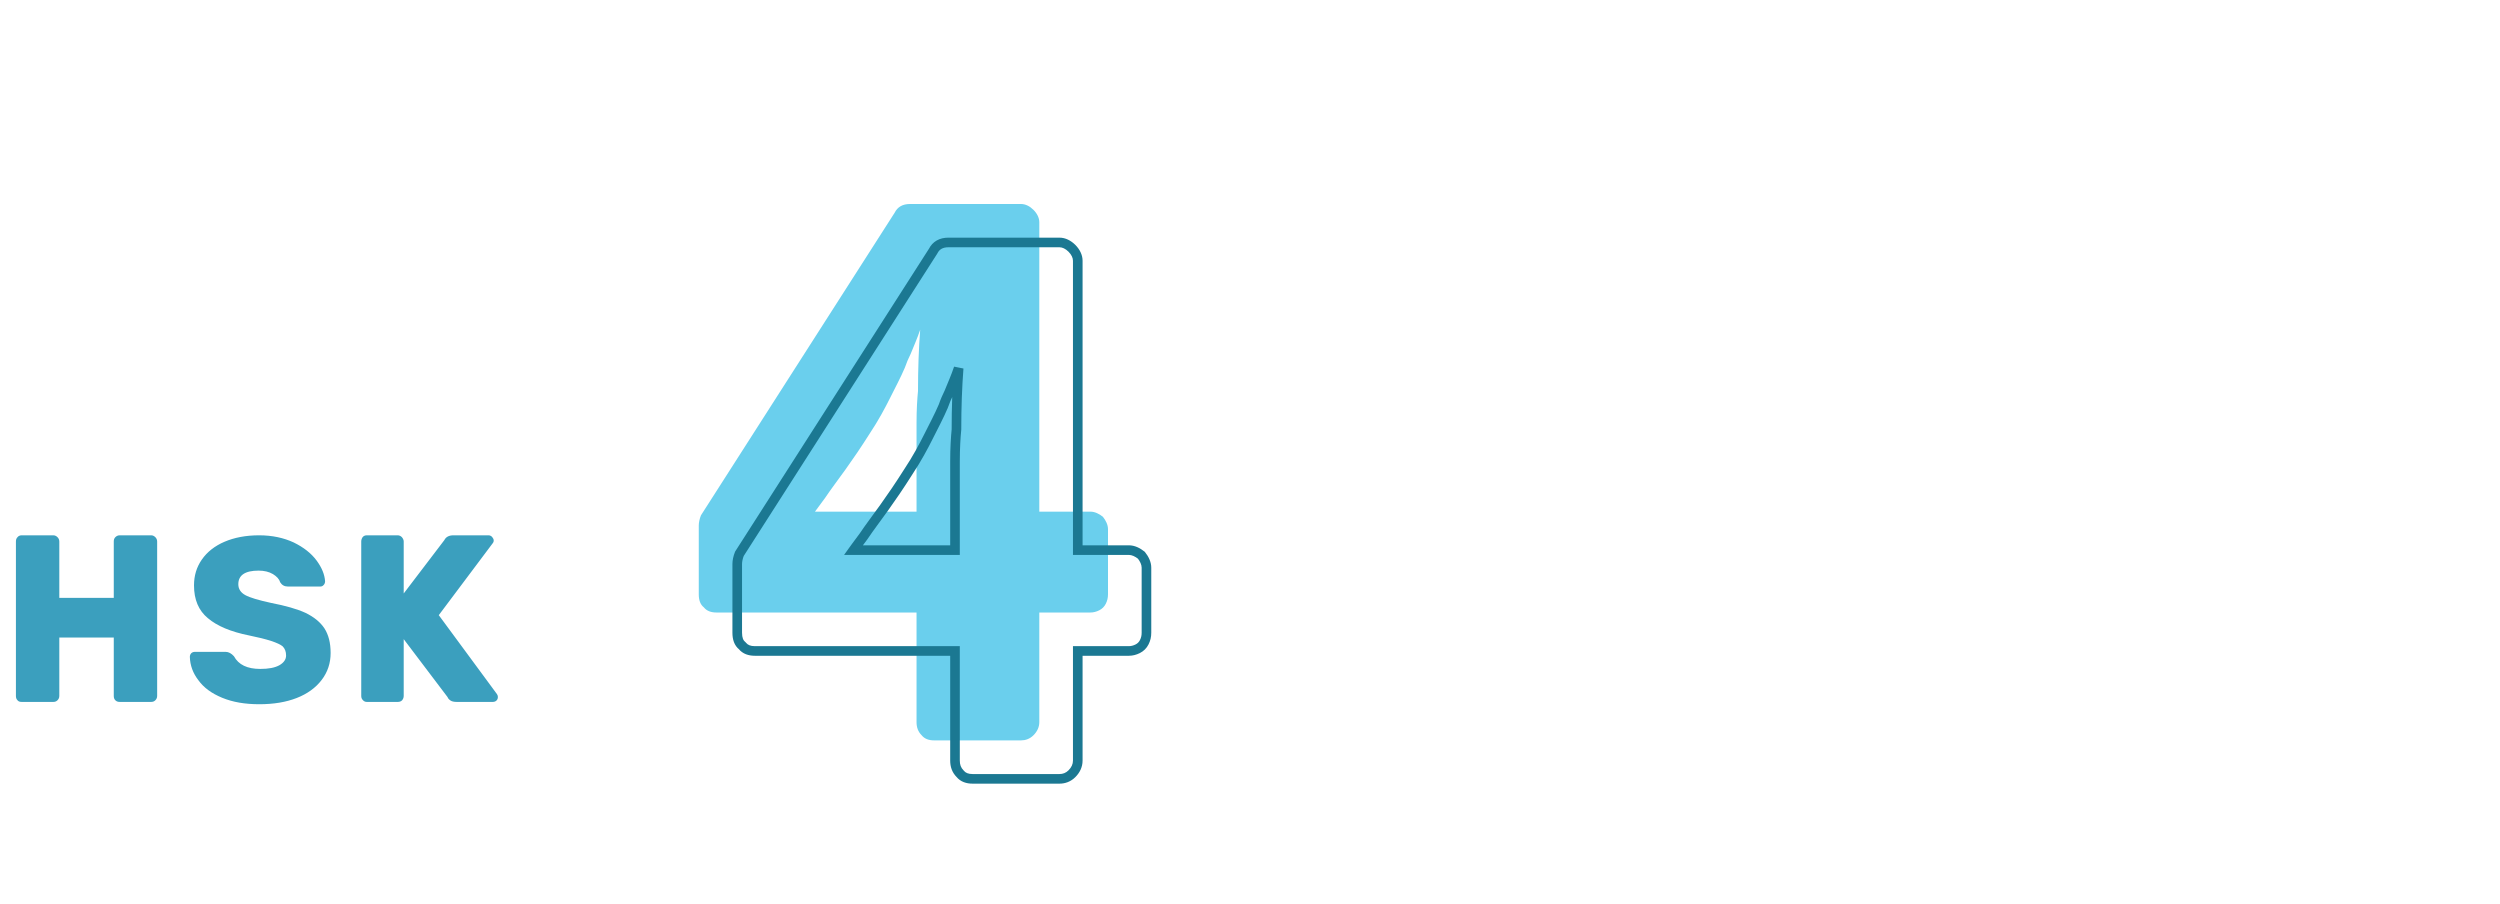 <svg width="260" height="94" viewBox="0 0 260 94" fill="none" xmlns="http://www.w3.org/2000/svg">
<path d="M1.824 72.832C1.92 72.952 2.064 73 2.256 73H5.544C5.712 73 5.856 72.952 5.976 72.832C6.096 72.712 6.168 72.568 6.168 72.376V66.304H11.832V72.376C11.832 72.568 11.88 72.712 12 72.832C12.12 72.952 12.264 73 12.456 73H15.72C15.888 73 16.032 72.952 16.152 72.832C16.272 72.712 16.344 72.568 16.344 72.376V56.32C16.344 56.128 16.272 55.984 16.152 55.864C16.032 55.744 15.888 55.672 15.72 55.672H12.456C12.264 55.672 12.12 55.744 12 55.864C11.88 55.984 11.832 56.128 11.832 56.32V62.176H6.168V56.32C6.168 56.128 6.096 55.984 5.976 55.864C5.856 55.744 5.712 55.672 5.544 55.672H2.256C2.064 55.672 1.92 55.744 1.824 55.864C1.704 55.984 1.656 56.128 1.656 56.32V72.376C1.656 72.568 1.704 72.712 1.824 72.832ZM26.897 59.344C27.473 59.344 27.977 59.464 28.385 59.704C28.769 59.944 29.033 60.208 29.129 60.544C29.321 60.856 29.585 61 29.945 61H33.305C33.449 61 33.569 60.952 33.665 60.832C33.761 60.736 33.809 60.592 33.809 60.448C33.761 59.752 33.473 59.032 32.921 58.288C32.369 57.544 31.577 56.92 30.545 56.416C29.513 55.936 28.313 55.672 26.945 55.672C25.553 55.672 24.353 55.912 23.345 56.344C22.337 56.776 21.545 57.4 20.993 58.192C20.441 58.984 20.177 59.872 20.177 60.88C20.177 62.368 20.657 63.496 21.617 64.288C22.577 65.104 23.993 65.704 25.913 66.088C27.809 66.472 28.961 66.856 29.393 67.216C29.633 67.456 29.753 67.768 29.753 68.176C29.753 68.584 29.513 68.92 29.057 69.184C28.577 69.448 27.929 69.568 27.065 69.568C25.721 69.568 24.809 69.136 24.329 68.248C24.065 67.96 23.777 67.792 23.465 67.792H20.273C20.129 67.792 19.985 67.84 19.889 67.936C19.793 68.032 19.745 68.176 19.745 68.32C19.769 69.184 20.057 70 20.633 70.744C21.185 71.512 22.001 72.112 23.105 72.568C24.209 73.024 25.481 73.24 26.969 73.24C28.457 73.24 29.753 73.024 30.857 72.592C31.961 72.16 32.825 71.536 33.449 70.72C34.073 69.904 34.385 68.968 34.385 67.912C34.385 66.856 34.169 66.016 33.737 65.344C33.305 64.696 32.657 64.168 31.769 63.736C30.881 63.328 29.681 62.992 28.193 62.704C26.873 62.416 25.985 62.152 25.505 61.888C25.025 61.624 24.785 61.24 24.785 60.76C24.785 59.824 25.481 59.344 26.897 59.344ZM37.737 72.808C37.858 72.952 38.002 73 38.145 73H41.361C41.553 73 41.697 72.952 41.818 72.832C41.913 72.712 41.986 72.568 41.986 72.376V66.472L46.545 72.496C46.593 72.64 46.714 72.76 46.858 72.856C47.002 72.952 47.218 73 47.505 73H51.249C51.394 73 51.538 72.952 51.633 72.856C51.73 72.76 51.778 72.64 51.778 72.496C51.778 72.352 51.73 72.256 51.681 72.184L45.633 63.976L51.249 56.488C51.297 56.44 51.346 56.344 51.346 56.2C51.346 56.08 51.273 55.96 51.178 55.84C51.081 55.744 50.962 55.672 50.818 55.672H47.169C46.69 55.672 46.377 55.84 46.209 56.176L41.986 61.72V56.32C41.986 56.152 41.913 56.008 41.794 55.864C41.673 55.744 41.529 55.672 41.361 55.672H38.145C37.953 55.672 37.809 55.744 37.714 55.864C37.617 56.008 37.569 56.152 37.569 56.32V72.376C37.569 72.544 37.617 72.688 37.737 72.808Z" fill="#3B9FBE"/>
<path d="M115.232 55.036C115.232 54.58 115.004 54.124 114.7 53.744C114.32 53.44 113.864 53.212 113.408 53.212H108.088V23.116C108.088 22.66 107.86 22.204 107.48 21.824C107.1 21.444 106.644 21.216 106.188 21.216H94.636C93.876 21.216 93.344 21.52 93.04 22.128L72.9 53.592C72.748 53.972 72.672 54.352 72.672 54.656V61.8C72.672 62.408 72.824 62.864 73.204 63.168C73.508 63.548 73.964 63.7 74.496 63.7H95.32V75.1C95.32 75.632 95.472 76.088 95.852 76.468C96.156 76.848 96.612 77 97.144 77H106.188C106.644 77 107.1 76.848 107.48 76.468C107.86 76.088 108.088 75.632 108.088 75.1V63.7H113.408C113.712 63.7 114.016 63.624 114.32 63.472C114.624 63.32 114.852 63.092 115.004 62.788C115.156 62.484 115.232 62.18 115.232 61.8V55.036ZM84.756 53.212C84.756 53.212 85.136 52.68 85.82 51.768C86.428 50.856 87.188 49.868 87.948 48.804C88.708 47.74 89.544 46.524 90.456 45.08C91.368 43.712 92.052 42.42 92.584 41.356C93.116 40.292 93.648 39.304 94.104 38.24C94.256 37.784 94.484 37.252 94.712 36.796C95.016 36.036 95.396 35.2 95.7 34.288C95.548 36.264 95.472 38.392 95.472 40.672C95.396 41.432 95.32 42.572 95.32 44.016V53.212H84.756Z" fill="#6ACFED"/>
<path d="M118.7 57.744L119.09 57.432L119.056 57.388L119.012 57.354L118.7 57.744ZM112.088 57.212H111.588V57.712H112.088V57.212ZM97.04 26.128L97.461 26.398L97.475 26.375L97.487 26.352L97.04 26.128ZM76.9 57.592L76.479 57.322L76.453 57.362L76.436 57.406L76.9 57.592ZM77.204 67.168L77.594 66.856L77.56 66.812L77.516 66.778L77.204 67.168ZM99.32 67.7H99.82V67.2H99.32V67.7ZM99.852 80.468L100.242 80.156L100.225 80.134L100.206 80.114L99.852 80.468ZM111.48 80.468L111.126 80.114L111.48 80.468ZM112.088 67.7V67.2H111.588V67.7H112.088ZM118.32 67.472L118.544 67.919H118.544L118.32 67.472ZM119.004 66.788L119.451 67.012V67.012L119.004 66.788ZM88.756 57.212L88.349 56.921L87.784 57.712H88.756V57.212ZM89.82 55.768L90.22 56.068L90.228 56.057L90.236 56.045L89.82 55.768ZM91.948 52.804L91.541 52.513L91.948 52.804ZM94.456 49.08L94.04 48.803L94.033 48.813L94.456 49.08ZM98.104 42.24L98.564 42.437L98.572 42.418L98.578 42.398L98.104 42.24ZM98.712 40.796L99.159 41.02L99.168 41.001L99.176 40.982L98.712 40.796ZM99.7 38.288L100.199 38.326L99.226 38.13L99.7 38.288ZM99.472 44.672L99.969 44.722L99.972 44.697V44.672H99.472ZM99.32 57.212V57.712H99.82V57.212H99.32ZM119.732 59.036C119.732 58.42 119.43 57.856 119.09 57.432L118.31 58.056C118.578 58.392 118.732 58.74 118.732 59.036H119.732ZM119.012 57.354C118.588 57.014 118.024 56.712 117.408 56.712V57.712C117.704 57.712 118.052 57.866 118.388 58.134L119.012 57.354ZM117.408 56.712H112.088V57.712H117.408V56.712ZM112.588 57.212V27.116H111.588V57.212H112.588ZM112.588 27.116C112.588 26.491 112.278 25.915 111.834 25.47L111.126 26.178C111.442 26.493 111.588 26.829 111.588 27.116H112.588ZM111.834 25.47C111.389 25.026 110.813 24.716 110.188 24.716V25.716C110.475 25.716 110.811 25.862 111.126 26.178L111.834 25.47ZM110.188 24.716H98.636V25.716H110.188V24.716ZM98.636 24.716C98.19 24.716 97.777 24.805 97.419 25.01C97.058 25.216 96.784 25.522 96.593 25.904L97.487 26.352C97.6 26.126 97.744 25.976 97.915 25.878C98.089 25.779 98.322 25.716 98.636 25.716V24.716ZM96.619 25.858L76.479 57.322L77.321 57.862L97.461 26.398L96.619 25.858ZM76.436 57.406C76.265 57.834 76.172 58.277 76.172 58.656H77.172C77.172 58.427 77.231 58.11 77.364 57.778L76.436 57.406ZM76.172 58.656V65.8H77.172V58.656H76.172ZM76.172 65.8C76.172 66.488 76.346 67.122 76.892 67.558L77.516 66.778C77.302 66.606 77.172 66.328 77.172 65.8H76.172ZM76.814 67.48C77.244 68.019 77.872 68.2 78.496 68.2V67.2C78.056 67.2 77.772 67.077 77.594 66.856L76.814 67.48ZM78.496 68.2H99.32V67.2H78.496V68.2ZM98.82 67.7V79.1H99.82V67.7H98.82ZM98.82 79.1C98.82 79.739 99.008 80.331 99.498 80.822L100.206 80.114C99.936 79.845 99.82 79.525 99.82 79.1H98.82ZM99.462 80.78C99.892 81.319 100.52 81.5 101.144 81.5V80.5C100.704 80.5 100.42 80.377 100.242 80.156L99.462 80.78ZM101.144 81.5H110.188V80.5H101.144V81.5ZM110.188 81.5C110.762 81.5 111.35 81.305 111.834 80.822L111.126 80.114C110.85 80.391 110.526 80.5 110.188 80.5V81.5ZM111.834 80.822C112.288 80.368 112.588 79.79 112.588 79.1H111.588C111.588 79.474 111.432 79.808 111.126 80.114L111.834 80.822ZM112.588 79.1V67.7H111.588V79.1H112.588ZM112.088 68.2H117.408V67.2H112.088V68.2ZM117.408 68.2C117.798 68.2 118.178 68.102 118.544 67.919L118.096 67.025C117.854 67.146 117.626 67.2 117.408 67.2V68.2ZM118.544 67.919C118.944 67.719 119.251 67.412 119.451 67.012L118.557 66.564C118.453 66.772 118.304 66.921 118.096 67.025L118.544 67.919ZM119.451 67.012C119.638 66.638 119.732 66.257 119.732 65.8H118.732C118.732 66.103 118.674 66.33 118.557 66.564L119.451 67.012ZM119.732 65.8V59.036H118.732V65.8H119.732ZM88.756 57.212C89.163 57.503 89.163 57.503 89.163 57.503C89.163 57.503 89.163 57.503 89.163 57.503C89.163 57.503 89.163 57.503 89.163 57.503C89.163 57.502 89.163 57.502 89.163 57.502C89.163 57.502 89.163 57.502 89.164 57.501C89.165 57.5 89.165 57.499 89.167 57.497C89.17 57.493 89.174 57.487 89.18 57.479C89.191 57.463 89.209 57.439 89.231 57.407C89.277 57.344 89.346 57.25 89.435 57.127C89.615 56.882 89.879 56.522 90.22 56.068L89.42 55.468C89.077 55.926 88.809 56.288 88.628 56.537C88.537 56.661 88.468 56.757 88.421 56.822C88.397 56.854 88.379 56.879 88.368 56.896C88.362 56.904 88.357 56.91 88.354 56.915C88.352 56.917 88.351 56.918 88.35 56.92C88.35 56.92 88.35 56.921 88.35 56.921C88.349 56.921 88.349 56.921 88.349 56.921C88.349 56.921 88.349 56.921 88.349 56.921C88.349 56.921 88.349 56.921 88.349 56.921C88.349 56.921 88.349 56.921 88.756 57.212ZM90.236 56.045C90.839 55.14 91.579 54.181 92.355 53.095L91.541 52.513C90.797 53.555 90.017 54.572 89.404 55.491L90.236 56.045ZM92.355 53.095C93.119 52.025 93.961 50.801 94.879 49.347L94.033 48.813C93.127 50.247 92.297 51.455 91.541 52.513L92.355 53.095ZM94.872 49.357C95.8 47.965 96.495 46.652 97.031 45.58L96.137 45.132C95.609 46.188 94.936 47.459 94.04 48.803L94.872 49.357ZM97.031 45.58C97.555 44.533 98.1 43.519 98.564 42.437L97.644 42.043C97.196 43.089 96.677 44.051 96.137 45.132L97.031 45.58ZM98.578 42.398C98.721 41.969 98.939 41.459 99.159 41.02L98.265 40.572C98.029 41.045 97.791 41.599 97.63 42.082L98.578 42.398ZM99.176 40.982C99.469 40.25 99.864 39.376 100.174 38.446L99.226 38.13C98.928 39.024 98.563 39.822 98.248 40.61L99.176 40.982ZM99.201 38.25C99.048 40.24 98.972 42.381 98.972 44.672H99.972C99.972 42.403 100.048 40.288 100.199 38.326L99.201 38.25ZM98.975 44.622C98.897 45.398 98.82 46.555 98.82 48.016H99.82C99.82 46.589 99.895 45.466 99.969 44.722L98.975 44.622ZM98.82 48.016V57.212H99.82V48.016H98.82ZM99.32 56.712H88.756V57.712H99.32V56.712Z" fill="#1B7892"/>
</svg>
